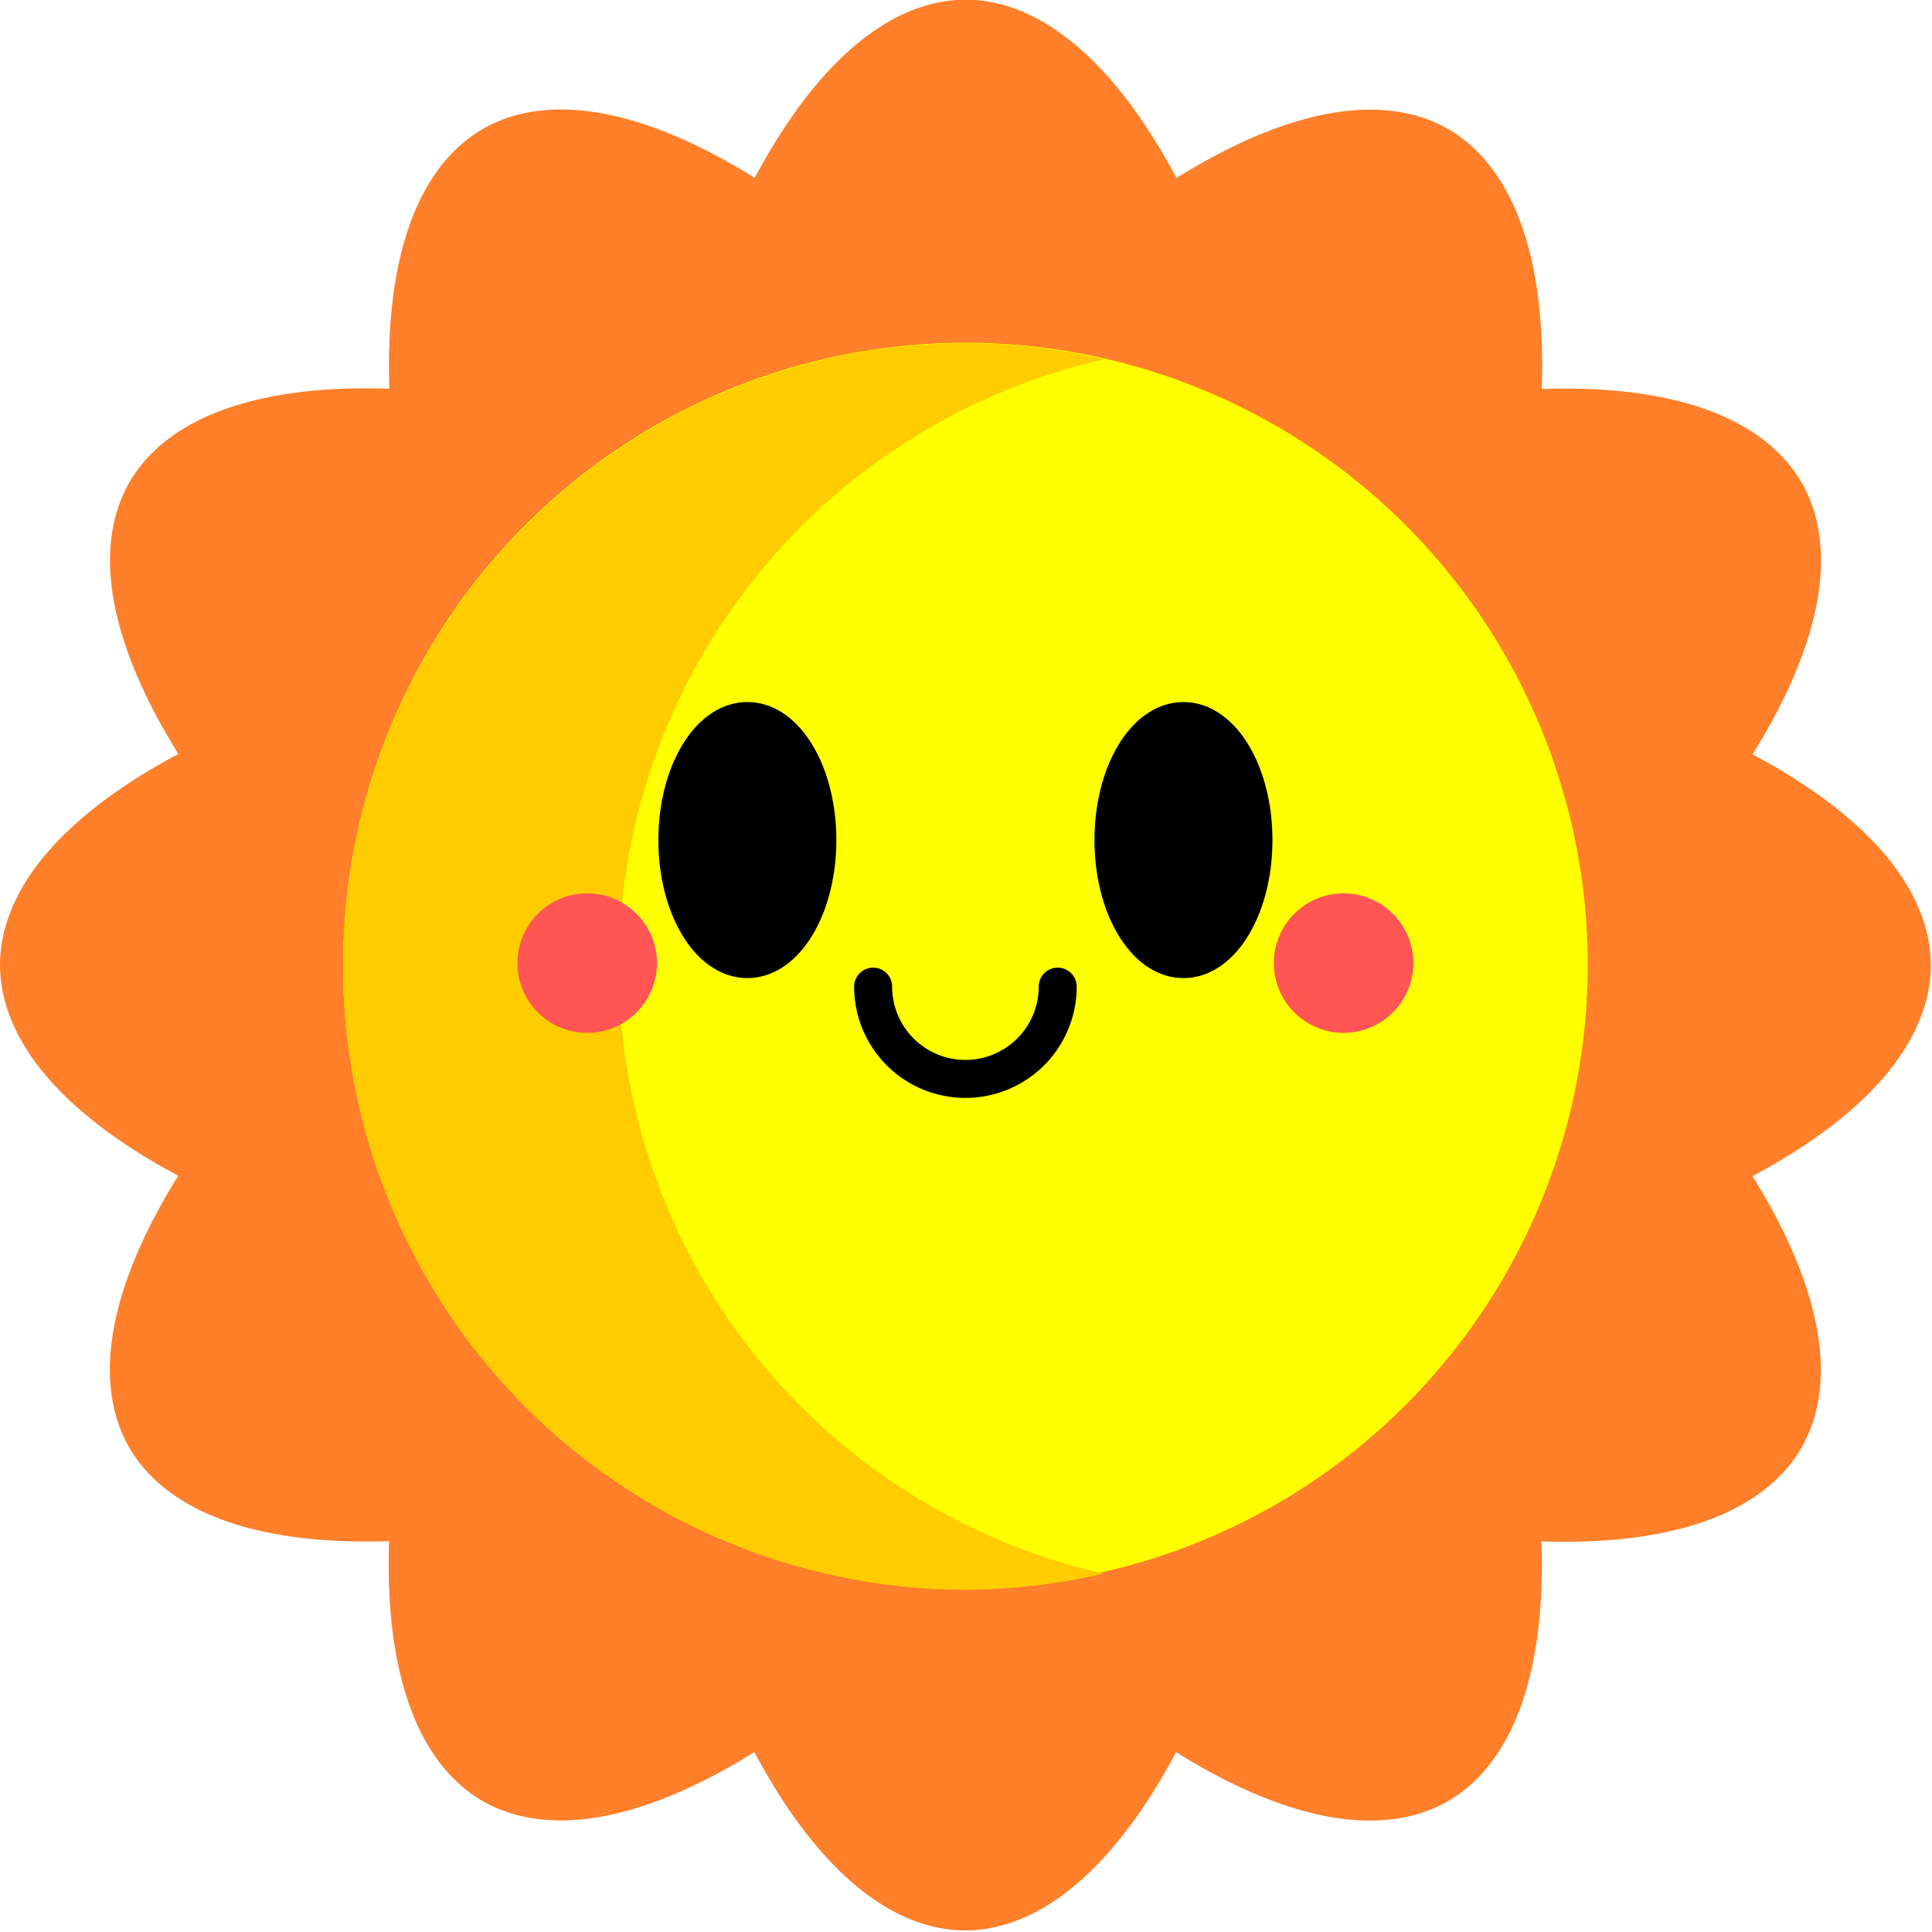 <?xml version="1.0" encoding="UTF-8" standalone="no"?>
<!-- Created with Inkscape (http://www.inkscape.org/) -->

<svg
   xmlns:dc="http://purl.org/dc/elements/1.1/"
   xmlns:cc="http://creativecommons.org/ns#"
   xmlns:rdf="http://www.w3.org/1999/02/22-rdf-syntax-ns#"
   xmlns:svg="http://www.w3.org/2000/svg"
   xmlns="http://www.w3.org/2000/svg"
   xmlns:sodipodi="http://sodipodi.sourceforge.net/DTD/sodipodi-0.dtd"
   xmlns:inkscape="http://www.inkscape.org/namespaces/inkscape"
   width="162.632mm"
   height="162.632mm"
   viewBox="0 0 162.632 162.632"
   version="1.1"
   id="svg8"
   inkscape:version="0.92.4 (5da689c313, 2019-01-14)"
   sodipodi:docname="sun.svg"
   inkscape:export-filename="E:\munka\my_svg_drawings\sun.png"
   inkscape:export-xdpi="10"
   inkscape:export-ydpi="10">
  <defs
     id="defs2">
    <filter
       inkscape:collect="always"
       style="color-interpolation-filters:sRGB"
       id="filter5096"
       x="-0.06"
       width="1.12"
       y="-0.06"
       height="1.12">
      <feGaussianBlur
         inkscape:collect="always"
         stdDeviation="0.364"
         id="feGaussianBlur5098" />
    </filter>
    <filter
       inkscape:collect="always"
       style="color-interpolation-filters:sRGB"
       id="filter5096-1"
       x="-0.06"
       width="1.12"
       y="-0.06"
       height="1.12">
      <feGaussianBlur
         inkscape:collect="always"
         stdDeviation="0.364"
         id="feGaussianBlur5098-3" />
    </filter>
  </defs>
  <sodipodi:namedview
     id="base"
     pagecolor="#ffffff"
     bordercolor="#666666"
     borderopacity="1.0"
     inkscape:pageopacity="0.0"
     inkscape:pageshadow="2"
     inkscape:zoom="0.49497475"
     inkscape:cx="-308.92511"
     inkscape:cy="231.60657"
     inkscape:document-units="mm"
     inkscape:current-layer="layer1"
     showgrid="false"
     inkscape:window-width="1920"
     inkscape:window-height="1017"
     inkscape:window-x="-8"
     inkscape:window-y="-8"
     inkscape:window-maximized="1"
     fit-margin-top="0"
     fit-margin-left="0"
     fit-margin-right="0"
     fit-margin-bottom="0"
     showguides="false" />
  <g
     inkscape:label="Layer 1"
     inkscape:groupmode="layer"
     id="layer1"
     transform="translate(-24.924,-64.01)">
    <g
       id="g5141"
       transform="matrix(0.806,0,0,0.806,27.412,15.521)">
      <path
         inkscape:connector-curvature="0"
         id="ellipse5035"
         d="M 97.741,60.123 A 38.148,100.826 0 0 0 75.736,78.741 100.826,38.148 60 0 0 47.328,73.631 100.826,38.148 60 0 0 37.579,100.758 a 100.826,38.148 30 0 0 -27.157,9.779 100.826,38.148 30 0 0 5.121,28.366 100.826,38.148 0 0 0 -18.629,22.047 100.826,38.148 0 0 0 18.619,22.005 38.148,100.826 60 0 0 -5.11,28.408 38.148,100.826 60 0 0 27.127,9.748 38.148,100.826 30 0 0 9.779,27.157 38.148,100.826 30 0 0 28.366,-5.121 38.148,100.826 0 0 0 22.047,18.629 38.148,100.826 0 0 0 22.005,-18.619 100.826,38.148 60 0 0 28.408,5.11 100.826,38.148 60 0 0 9.748,-27.127 100.826,38.148 30 0 0 27.157,-9.779 100.826,38.148 30 0 0 -5.121,-28.366 100.826,38.148 0 0 0 18.629,-22.047 100.826,38.148 0 0 0 -18.619,-22.005 38.148,100.826 60 0 0 5.11,-28.408 38.148,100.826 60 0 0 -27.127,-9.748 38.148,100.826 30 0 0 -9.779,-27.157 38.148,100.826 30 0 0 -28.366,5.121 38.148,100.826 0 0 0 -22.047,-18.629 z"
         style="opacity:1;fill:#ff7f2a;fill-opacity:1;fill-rule:nonzero;stroke:none;stroke-width:1.323;stroke-linecap:round;stroke-linejoin:round;stroke-miterlimit:4;stroke-dasharray:none;stroke-opacity:1" />
      <circle
         r="64.995"
         cy="160.95"
         cx="97.741"
         id="path815"
         style="opacity:1;fill:#ffff00;fill-opacity:1;fill-rule:nonzero;stroke:none;stroke-width:1.177;stroke-linecap:round;stroke-linejoin:round;stroke-miterlimit:4;stroke-dasharray:none;stroke-opacity:1" />
      <path
         id="circle5048"
         transform="matrix(0.265,0,0,0.265,32.499,67.916)"
         d="M 246.584,105.975 A 245.649,245.649 0 0 0 0.936,351.625 245.649,245.649 0 0 0 246.584,597.273 245.649,245.649 0 0 0 300.682,590.93 245.649,245.649 0 0 1 109.506,351.625 245.649,245.649 0 0 1 301.061,112.32 a 245.649,245.649 0 0 0 -54.477,-6.346 z"
         style="opacity:1;fill:#ffcc00;fill-opacity:1;fill-rule:nonzero;stroke:none;stroke-width:4.449;stroke-linecap:round;stroke-linejoin:round;stroke-miterlimit:4;stroke-dasharray:none;stroke-opacity:1"
         inkscape:connector-curvature="0" />
      <g
         transform="translate(2.97,1.512)"
         id="g5125">
        <ellipse
           style="opacity:1;fill:#000000;fill-opacity:1;fill-rule:nonzero;stroke:#000000;stroke-width:3.808;stroke-linecap:round;stroke-linejoin:round;stroke-miterlimit:4;stroke-dasharray:none;stroke-opacity:1"
           id="path984-1-9"
           cx="-71.997"
           cy="146.384"
           transform="scale(-1,1)"
           rx="7.39"
           ry="12.514" />
        <ellipse
           style="opacity:1;fill:#000000;fill-opacity:1;fill-rule:nonzero;stroke:#000000;stroke-width:3.808;stroke-linecap:round;stroke-linejoin:round;stroke-miterlimit:4;stroke-dasharray:none;stroke-opacity:1"
           id="path984-1-9-1"
           cx="-117.543"
           cy="146.384"
           transform="scale(-1,1)"
           rx="7.39"
           ry="12.514" />
      </g>
      <g
         transform="translate(2.686,-13.985)"
         id="g5129">
        <circle
           style="opacity:1;fill:#ff5555;fill-opacity:1;fill-rule:nonzero;stroke:none;stroke-width:2.885;stroke-linecap:round;stroke-linejoin:round;stroke-miterlimit:4;stroke-dasharray:none;stroke-opacity:1;filter:url(#filter5096)"
           id="path984"
           cx="55.557"
           cy="174.732"
           r="7.285" />
        <circle
           style="opacity:1;fill:#ff5555;fill-opacity:1;fill-rule:nonzero;stroke:none;stroke-width:2.885;stroke-linecap:round;stroke-linejoin:round;stroke-miterlimit:4;stroke-dasharray:none;stroke-opacity:1;filter:url(#filter5096-1)"
           id="path984-8"
           cx="134.552"
           cy="174.732"
           r="7.285" />
      </g>
      <path
         d="m 107.379,163.204 a 9.638,9.638 0 0 1 -4.819,8.347 9.638,9.638 0 0 1 -9.638,0 9.638,9.638 0 0 1 -4.819,-8.347"
         sodipodi:open="true"
         sodipodi:end="3.1415927"
         sodipodi:start="0"
         sodipodi:ry="9.6383924"
         sodipodi:rx="9.6383924"
         sodipodi:cy="163.20416"
         sodipodi:cx="97.740753"
         sodipodi:type="arc"
         id="path5121"
         style="opacity:1;vector-effect:none;fill:none;fill-opacity:1;fill-rule:nonzero;stroke:#000000;stroke-width:3.969;stroke-linecap:round;stroke-linejoin:round;stroke-miterlimit:4;stroke-dasharray:none;stroke-dashoffset:0;stroke-opacity:1" />
    </g>
  </g>
</svg>
